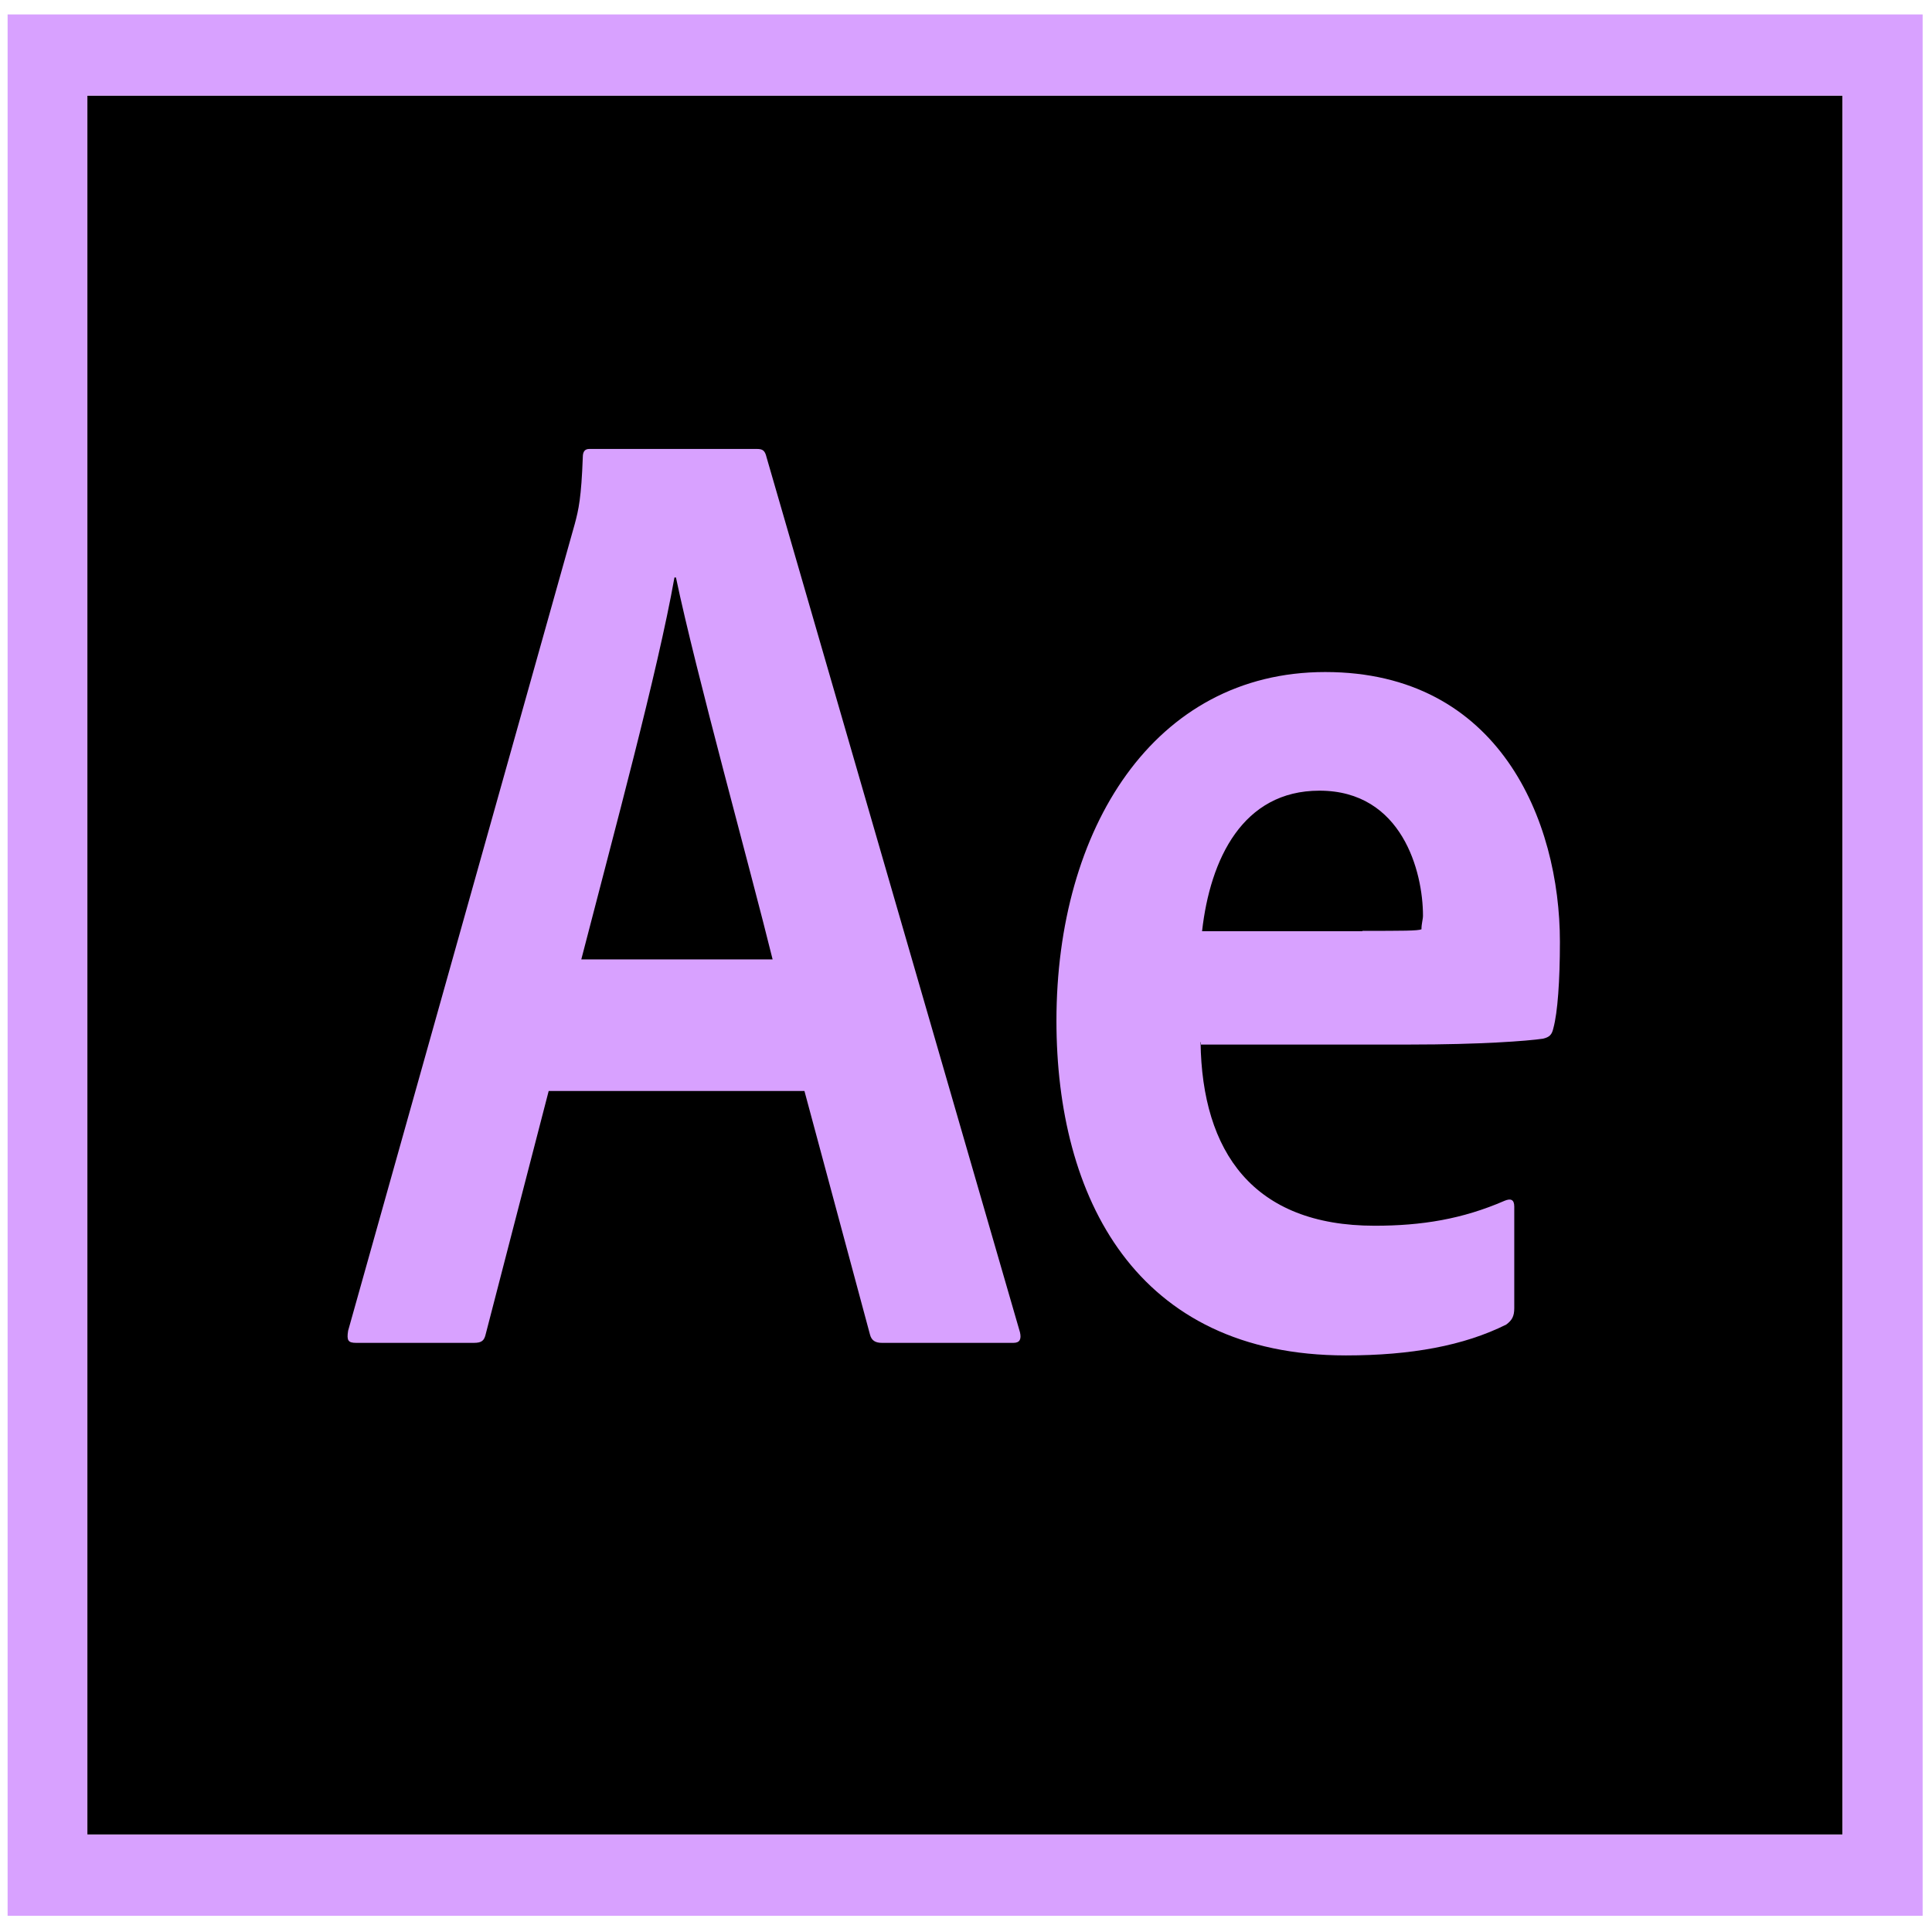 <!-- Generated by IcoMoon.io -->
<svg version="1.1" xmlns="http://www.w3.org/2000/svg" width="32" height="32" viewBox="0 0 32 32">
<title>ae</title>
<path fill="#000" d="M1.447 1.583h29.070v28.802h-29.070v-28.802z"></path>
<path fill="#d8a1ff" d="M1.447 1.584h29.070v28.802h-29.070v-28.802zM0.126 31.731h31.719v-31.492h-31.719v31.492zM22.566 15.418c0.673 0 0.915 0 0.978-0.026 0-0.097 0.025-0.162 0.025-0.226 0-0.724-0.343-2.070-1.715-2.070-1.27 0-1.81 1.132-1.944 2.328h2.655v-0.006zM19.885 17.262c0.025 1.817 0.87 3.040 2.884 3.040 0.781 0 1.454-0.11 2.153-0.414 0.095-0.039 0.159-0.026 0.159 0.097v1.682c0 0.136-0.038 0.201-0.133 0.272-0.699 0.349-1.575 0.511-2.655 0.511-3.487 0-4.795-2.626-4.795-5.543 0-3.176 1.613-5.776 4.452-5.776 2.884 0 3.887 2.464 3.887 4.469 0 0.647-0.038 1.171-0.108 1.429-0.025 0.11-0.064 0.149-0.172 0.175-0.267 0.039-1.042 0.097-2.204 0.097h-3.462v-0.039h-0.006zM12.797 15.891c-0.368-1.494-1.27-4.747-1.601-6.326h-0.025c-0.279 1.572-1.004 4.236-1.543 6.326h3.169zM9.088 18.070l-1.042 4.023c-0.025 0.11-0.064 0.149-0.197 0.149h-1.95c-0.133 0-0.159-0.039-0.133-0.201l3.754-13.363c0.064-0.239 0.108-0.433 0.133-1.106 0-0.097 0.038-0.136 0.108-0.136h2.776c0.095 0 0.133 0.026 0.159 0.136l4.198 14.495c0.025 0.11 0 0.175-0.108 0.175h-2.179c-0.108 0-0.172-0.039-0.197-0.136l-1.086-4.036h-4.236z"></path>
</svg>
